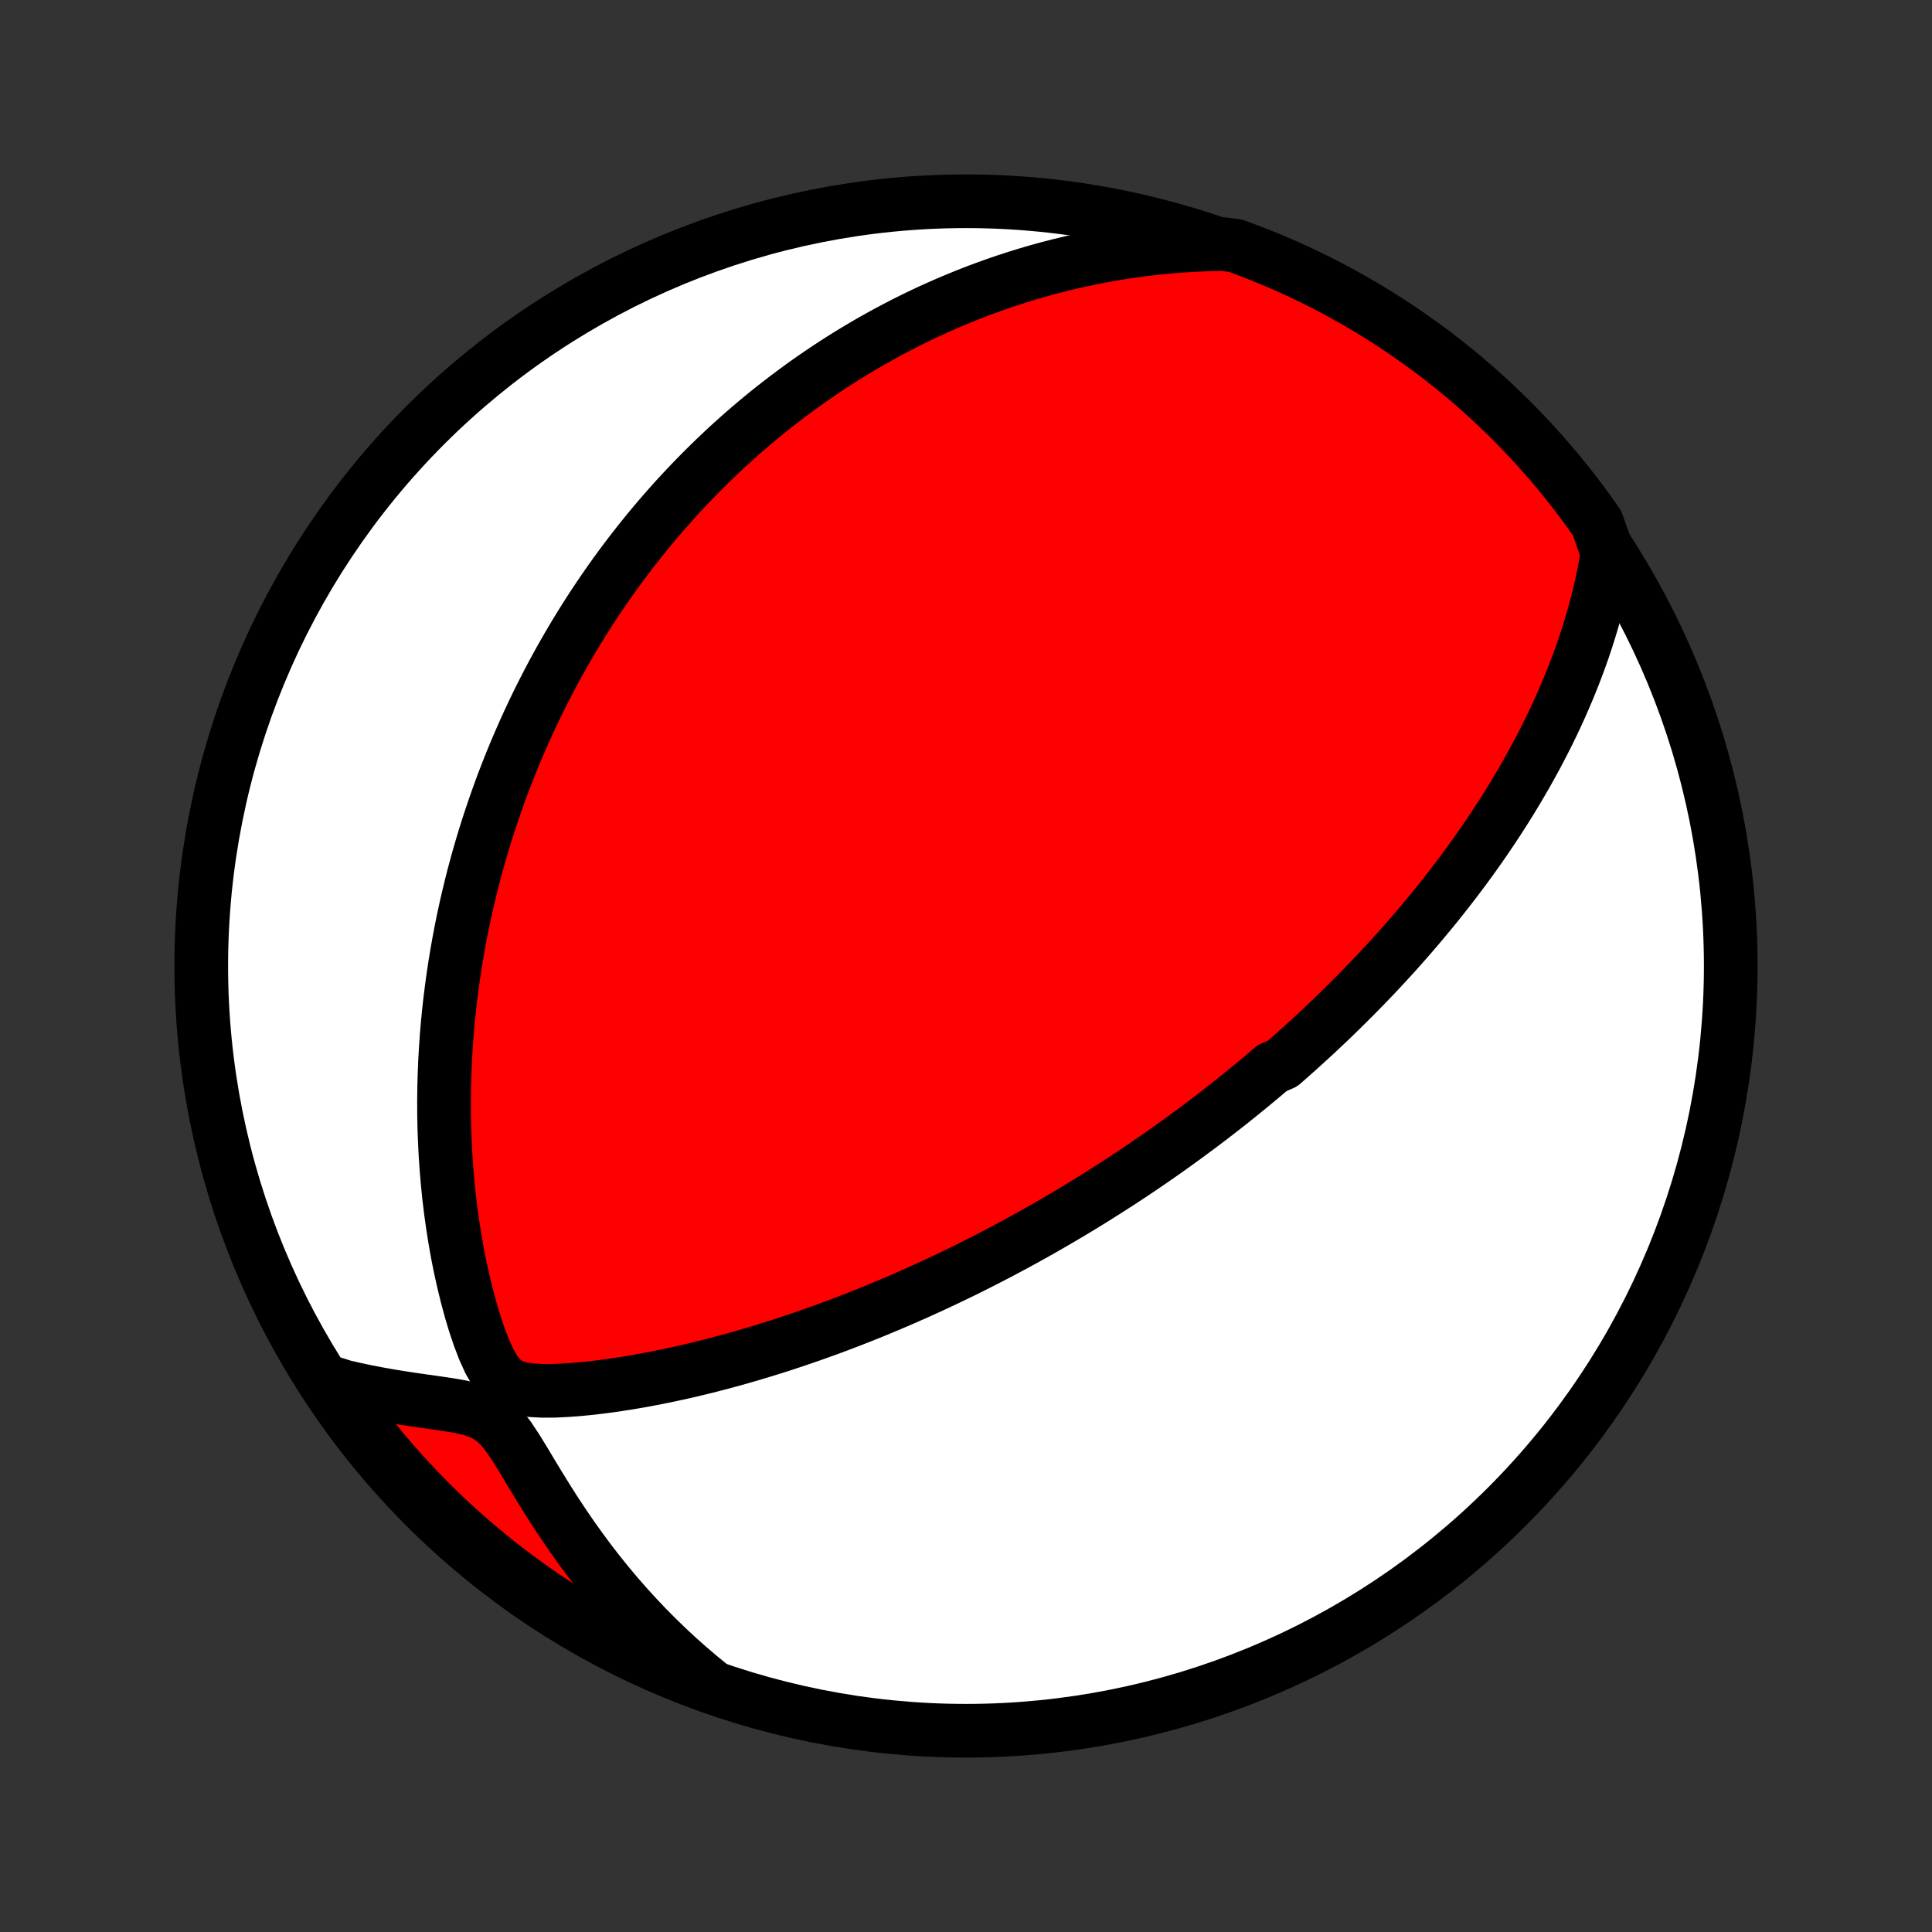 <?xml version="1.0" encoding="utf-8" standalone="no"?>
<!DOCTYPE svg PUBLIC "-//W3C//DTD SVG 1.1//EN"
  "http://www.w3.org/Graphics/SVG/1.1/DTD/svg11.dtd">
<!-- Created with matplotlib (http://matplotlib.org/) -->
<svg height="72pt" version="1.1" viewBox="0 0 72 72" width="72pt" xmlns="http://www.w3.org/2000/svg" xmlns:xlink="http://www.w3.org/1999/xlink">
 <rect x="0" y="0" width="72" height="72" fill="#333333" stroke="none"/>
 <defs>
  <style type="text/css">
*{stroke-linecap:butt;stroke-linejoin:round;}
  </style>
 </defs>
 <g id="figure_1">
  <g id="patch_1">
   <path d="
M0 72
L72 72
L72 0
L0 0
z
" style="fill:none;"/>
  </g>
  <g id="axes_1">
   <g id="PatchCollection_1">
    <defs>
     <path d="
M36 -7.5
C43.558 -7.5 50.808 -10.503 56.153 -15.848
C61.497 -21.192 64.5 -28.442 64.5 -36
C64.5 -43.558 61.497 -50.808 56.153 -56.153
C50.808 -61.497 43.558 -64.5 36 -64.5
C28.442 -64.5 21.192 -61.497 15.848 -56.153
C10.503 -50.808 7.5 -43.558 7.5 -36
C7.5 -28.442 10.503 -21.192 15.848 -15.848
C21.192 -10.503 28.442 -7.5 36 -7.5
z
" id="C0_0_a811fe30f3"/>
     <path d="
M59.91 -51.384
L59.838 -50.965
L59.758 -50.551
L59.67 -50.142
L59.575 -49.739
L59.472 -49.341
L59.364 -48.949
L59.249 -48.563
L59.129 -48.182
L59.004 -47.807
L58.874 -47.438
L58.739 -47.075
L58.6 -46.717
L58.457 -46.364
L58.31 -46.018
L58.161 -45.676
L58.008 -45.341
L57.852 -45.01
L57.694 -44.685
L57.533 -44.365
L57.37 -44.051
L57.205 -43.741
L57.038 -43.437
L56.87 -43.137
L56.7 -42.842
L56.529 -42.552
L56.357 -42.267
L56.184 -41.986
L56.009 -41.709
L55.834 -41.437
L55.658 -41.169
L55.481 -40.905
L55.304 -40.645
L55.126 -40.389
L54.947 -40.137
L54.769 -39.889
L54.589 -39.644
L54.41 -39.403
L54.23 -39.165
L54.05 -38.931
L53.87 -38.7
L53.689 -38.472
L53.509 -38.247
L53.328 -38.025
L53.147 -37.806
L52.966 -37.59
L52.785 -37.376
L52.603 -37.165
L52.422 -36.957
L52.241 -36.751
L52.059 -36.547
L51.877 -36.346
L51.695 -36.147
L51.513 -35.95
L51.331 -35.755
L51.148 -35.563
L50.965 -35.372
L50.782 -35.183
L50.599 -34.996
L50.415 -34.81
L50.231 -34.627
L50.047 -34.445
L49.862 -34.264
L49.678 -34.085
L49.492 -33.907
L49.306 -33.731
L49.12 -33.556
L48.932 -33.382
L48.745 -33.21
L48.557 -33.039
L48.368 -32.868
L48.178 -32.699
L47.988 -32.531
L47.797 -32.364
L47.412 -32.197
L47.218 -32.032
L47.023 -31.867
L46.827 -31.703
L46.63 -31.54
L46.432 -31.378
L46.233 -31.216
L46.032 -31.055
L45.831 -30.894
L45.628 -30.734
L45.423 -30.575
L45.217 -30.415
L45.009 -30.257
L44.8 -30.098
L44.589 -29.94
L44.377 -29.783
L44.163 -29.625
L43.946 -29.468
L43.728 -29.311
L43.508 -29.154
L43.286 -28.998
L43.062 -28.842
L42.835 -28.685
L42.606 -28.529
L42.375 -28.373
L42.142 -28.217
L41.905 -28.061
L41.667 -27.905
L41.425 -27.75
L41.181 -27.594
L40.934 -27.438
L40.684 -27.282
L40.431 -27.126
L40.175 -26.97
L39.916 -26.814
L39.653 -26.658
L39.387 -26.502
L39.117 -26.346
L38.844 -26.189
L38.568 -26.033
L38.288 -25.877
L38.003 -25.721
L37.715 -25.565
L37.423 -25.409
L37.127 -25.253
L36.826 -25.097
L36.522 -24.942
L36.213 -24.786
L35.899 -24.631
L35.581 -24.476
L35.259 -24.322
L34.931 -24.168
L34.6 -24.014
L34.263 -23.861
L33.921 -23.709
L33.575 -23.557
L33.223 -23.407
L32.867 -23.257
L32.506 -23.108
L32.139 -22.961
L31.768 -22.815
L31.391 -22.67
L31.009 -22.527
L30.623 -22.386
L30.231 -22.247
L29.835 -22.11
L29.433 -21.975
L29.027 -21.842
L28.616 -21.713
L28.2 -21.586
L27.78 -21.462
L27.356 -21.342
L26.927 -21.225
L26.495 -21.112
L26.058 -21.004
L25.618 -20.899
L25.175 -20.8
L24.729 -20.706
L24.28 -20.617
L23.828 -20.533
L23.375 -20.456
L22.92 -20.386
L22.465 -20.324
L22.009 -20.269
L21.554 -20.224
L21.102 -20.191
L20.654 -20.17
L20.214 -20.168
L19.79 -20.19
L19.391 -20.249
L19.034 -20.368
L18.727 -20.573
L18.466 -20.878
L18.24 -21.268
L18.038 -21.713
L17.856 -22.191
L17.689 -22.688
L17.537 -23.198
L17.398 -23.715
L17.271 -24.236
L17.155 -24.76
L17.05 -25.286
L16.957 -25.812
L16.874 -26.338
L16.801 -26.862
L16.737 -27.385
L16.684 -27.905
L16.64 -28.422
L16.604 -28.936
L16.578 -29.446
L16.559 -29.952
L16.549 -30.454
L16.547 -30.951
L16.552 -31.443
L16.565 -31.93
L16.584 -32.412
L16.611 -32.889
L16.643 -33.36
L16.682 -33.825
L16.727 -34.284
L16.778 -34.737
L16.834 -35.184
L16.895 -35.626
L16.961 -36.061
L17.032 -36.49
L17.107 -36.913
L17.187 -37.331
L17.27 -37.742
L17.358 -38.147
L17.449 -38.546
L17.544 -38.939
L17.642 -39.327
L17.744 -39.708
L17.848 -40.084
L17.956 -40.454
L18.066 -40.819
L18.179 -41.178
L18.295 -41.532
L18.413 -41.881
L18.533 -42.224
L18.655 -42.563
L18.78 -42.897
L18.907 -43.225
L19.035 -43.549
L19.166 -43.868
L19.298 -44.183
L19.433 -44.493
L19.568 -44.799
L19.706 -45.101
L19.845 -45.398
L19.986 -45.692
L20.128 -45.982
L20.272 -46.267
L20.417 -46.55
L20.564 -46.828
L20.712 -47.103
L20.862 -47.374
L21.013 -47.642
L21.165 -47.907
L21.319 -48.169
L21.474 -48.428
L21.63 -48.683
L21.788 -48.936
L21.947 -49.186
L22.108 -49.433
L22.27 -49.677
L22.433 -49.919
L22.598 -50.158
L22.764 -50.395
L22.932 -50.63
L23.101 -50.862
L23.272 -51.092
L23.444 -51.32
L23.618 -51.545
L23.794 -51.769
L23.971 -51.991
L24.149 -52.211
L24.33 -52.428
L24.512 -52.644
L24.696 -52.858
L24.882 -53.071
L25.07 -53.282
L25.259 -53.491
L25.451 -53.698
L25.645 -53.904
L25.841 -54.109
L26.039 -54.312
L26.239 -54.513
L26.441 -54.713
L26.646 -54.912
L26.854 -55.109
L27.063 -55.306
L27.276 -55.5
L27.491 -55.694
L27.708 -55.886
L27.929 -56.077
L28.152 -56.266
L28.379 -56.455
L28.608 -56.642
L28.841 -56.828
L29.077 -57.012
L29.316 -57.196
L29.559 -57.378
L29.805 -57.559
L30.055 -57.739
L30.308 -57.917
L30.566 -58.094
L30.828 -58.27
L31.093 -58.444
L31.363 -58.617
L31.637 -58.788
L31.916 -58.958
L32.199 -59.126
L32.487 -59.293
L32.781 -59.458
L33.079 -59.621
L33.382 -59.782
L33.69 -59.942
L34.004 -60.099
L34.324 -60.254
L34.649 -60.407
L34.98 -60.557
L35.318 -60.705
L35.661 -60.85
L36.011 -60.993
L36.367 -61.132
L36.73 -61.268
L37.1 -61.401
L37.476 -61.53
L37.86 -61.655
L38.251 -61.776
L38.65 -61.893
L39.056 -62.005
L39.469 -62.112
L39.891 -62.215
L40.32 -62.311
L40.757 -62.402
L41.203 -62.487
L41.656 -62.565
L42.118 -62.636
L42.588 -62.7
L43.066 -62.756
L43.553 -62.804
L44.048 -62.843
L44.552 -62.873
L45.063 -62.894
L45.569 -62.904
L46.036 -62.846
L46.5 -62.675
L46.961 -62.495
L47.418 -62.308
L47.872 -62.113
L48.322 -61.91
L48.769 -61.699
L49.212 -61.48
L49.65 -61.253
L50.085 -61.018
L50.515 -60.776
L50.941 -60.527
L51.362 -60.27
L51.779 -60.005
L52.191 -59.733
L52.598 -59.454
L52.999 -59.168
L53.396 -58.875
L53.787 -58.575
L54.173 -58.268
L54.554 -57.954
L54.928 -57.634
L55.297 -57.306
L55.66 -56.973
L56.018 -56.633
L56.369 -56.287
L56.713 -55.934
L57.052 -55.576
L57.384 -55.211
L57.709 -54.841
L58.028 -54.465
L58.341 -54.083
L58.646 -53.696
L58.945 -53.303
L59.236 -52.905
L59.521 -52.502
z
" id="C0_1_b85ef1a0be"/>
     <path d="
M26.457 -9.208
L26.051 -9.54
L25.65 -9.883
L25.254 -10.235
L24.863 -10.598
L24.478 -10.972
L24.098 -11.355
L23.725 -11.748
L23.358 -12.151
L22.997 -12.563
L22.644 -12.984
L22.298 -13.414
L21.96 -13.852
L21.63 -14.298
L21.307 -14.751
L20.993 -15.21
L20.686 -15.674
L20.388 -16.143
L20.097 -16.614
L19.812 -17.084
L19.533 -17.55
L19.255 -18.003
L18.972 -18.431
L18.675 -18.812
L18.348 -19.117
L17.982 -19.334
L17.583 -19.477
L17.161 -19.575
L16.728 -19.65
L16.289 -19.715
L15.848 -19.777
L15.407 -19.84
L14.966 -19.907
L14.528 -19.978
L14.093 -20.055
L13.661 -20.138
L13.233 -20.228
L12.809 -20.326
L12.485 -20.43
L12.77 -19.897
L13.062 -19.489
L13.36 -19.086
L13.666 -18.689
L13.978 -18.296
L14.297 -17.909
L14.623 -17.527
L14.955 -17.151
L15.294 -16.781
L15.639 -16.417
L15.99 -16.058
L16.347 -15.706
L16.71 -15.36
L17.079 -15.02
L17.454 -14.687
L17.835 -14.36
L18.221 -14.039
L18.612 -13.726
L19.009 -13.419
L19.411 -13.119
L19.818 -12.826
L20.23 -12.54
L20.646 -12.261
L21.068 -11.989
L21.494 -11.725
L21.924 -11.468
L22.359 -11.219
L22.797 -10.977
L23.24 -10.742
L23.687 -10.516
L24.137 -10.297
L24.592 -10.086
L25.049 -9.883
L25.51 -9.688
z
" id="C0_2_7f011327b3"/>
    </defs>
    <g clip-path="url(#p1bffca34e9)">
     <use style="fill:#ffffff;stroke:#000000;stroke-width:2.0;" x="0.0" xlink:href="#C0_0_a811fe30f3" y="72.0"/>
    </g>
    <g clip-path="url(#p1bffca34e9)">
     <use style="fill:#ff0000;stroke:#000000;stroke-width:2.0;" x="0.0" xlink:href="#C0_1_b85ef1a0be" y="72.0"/>
    </g>
    <g clip-path="url(#p1bffca34e9)">
     <use style="fill:#ff0000;stroke:#000000;stroke-width:2.0;" x="0.0" xlink:href="#C0_2_7f011327b3" y="72.0"/>
    </g>
   </g>
  </g>
 </g>
 <defs>
  <clipPath id="p1bffca34e9">
   <rect height="72.0" width="72.0" x="0.0" y="0.0"/>
  </clipPath>
 </defs>
</svg>
